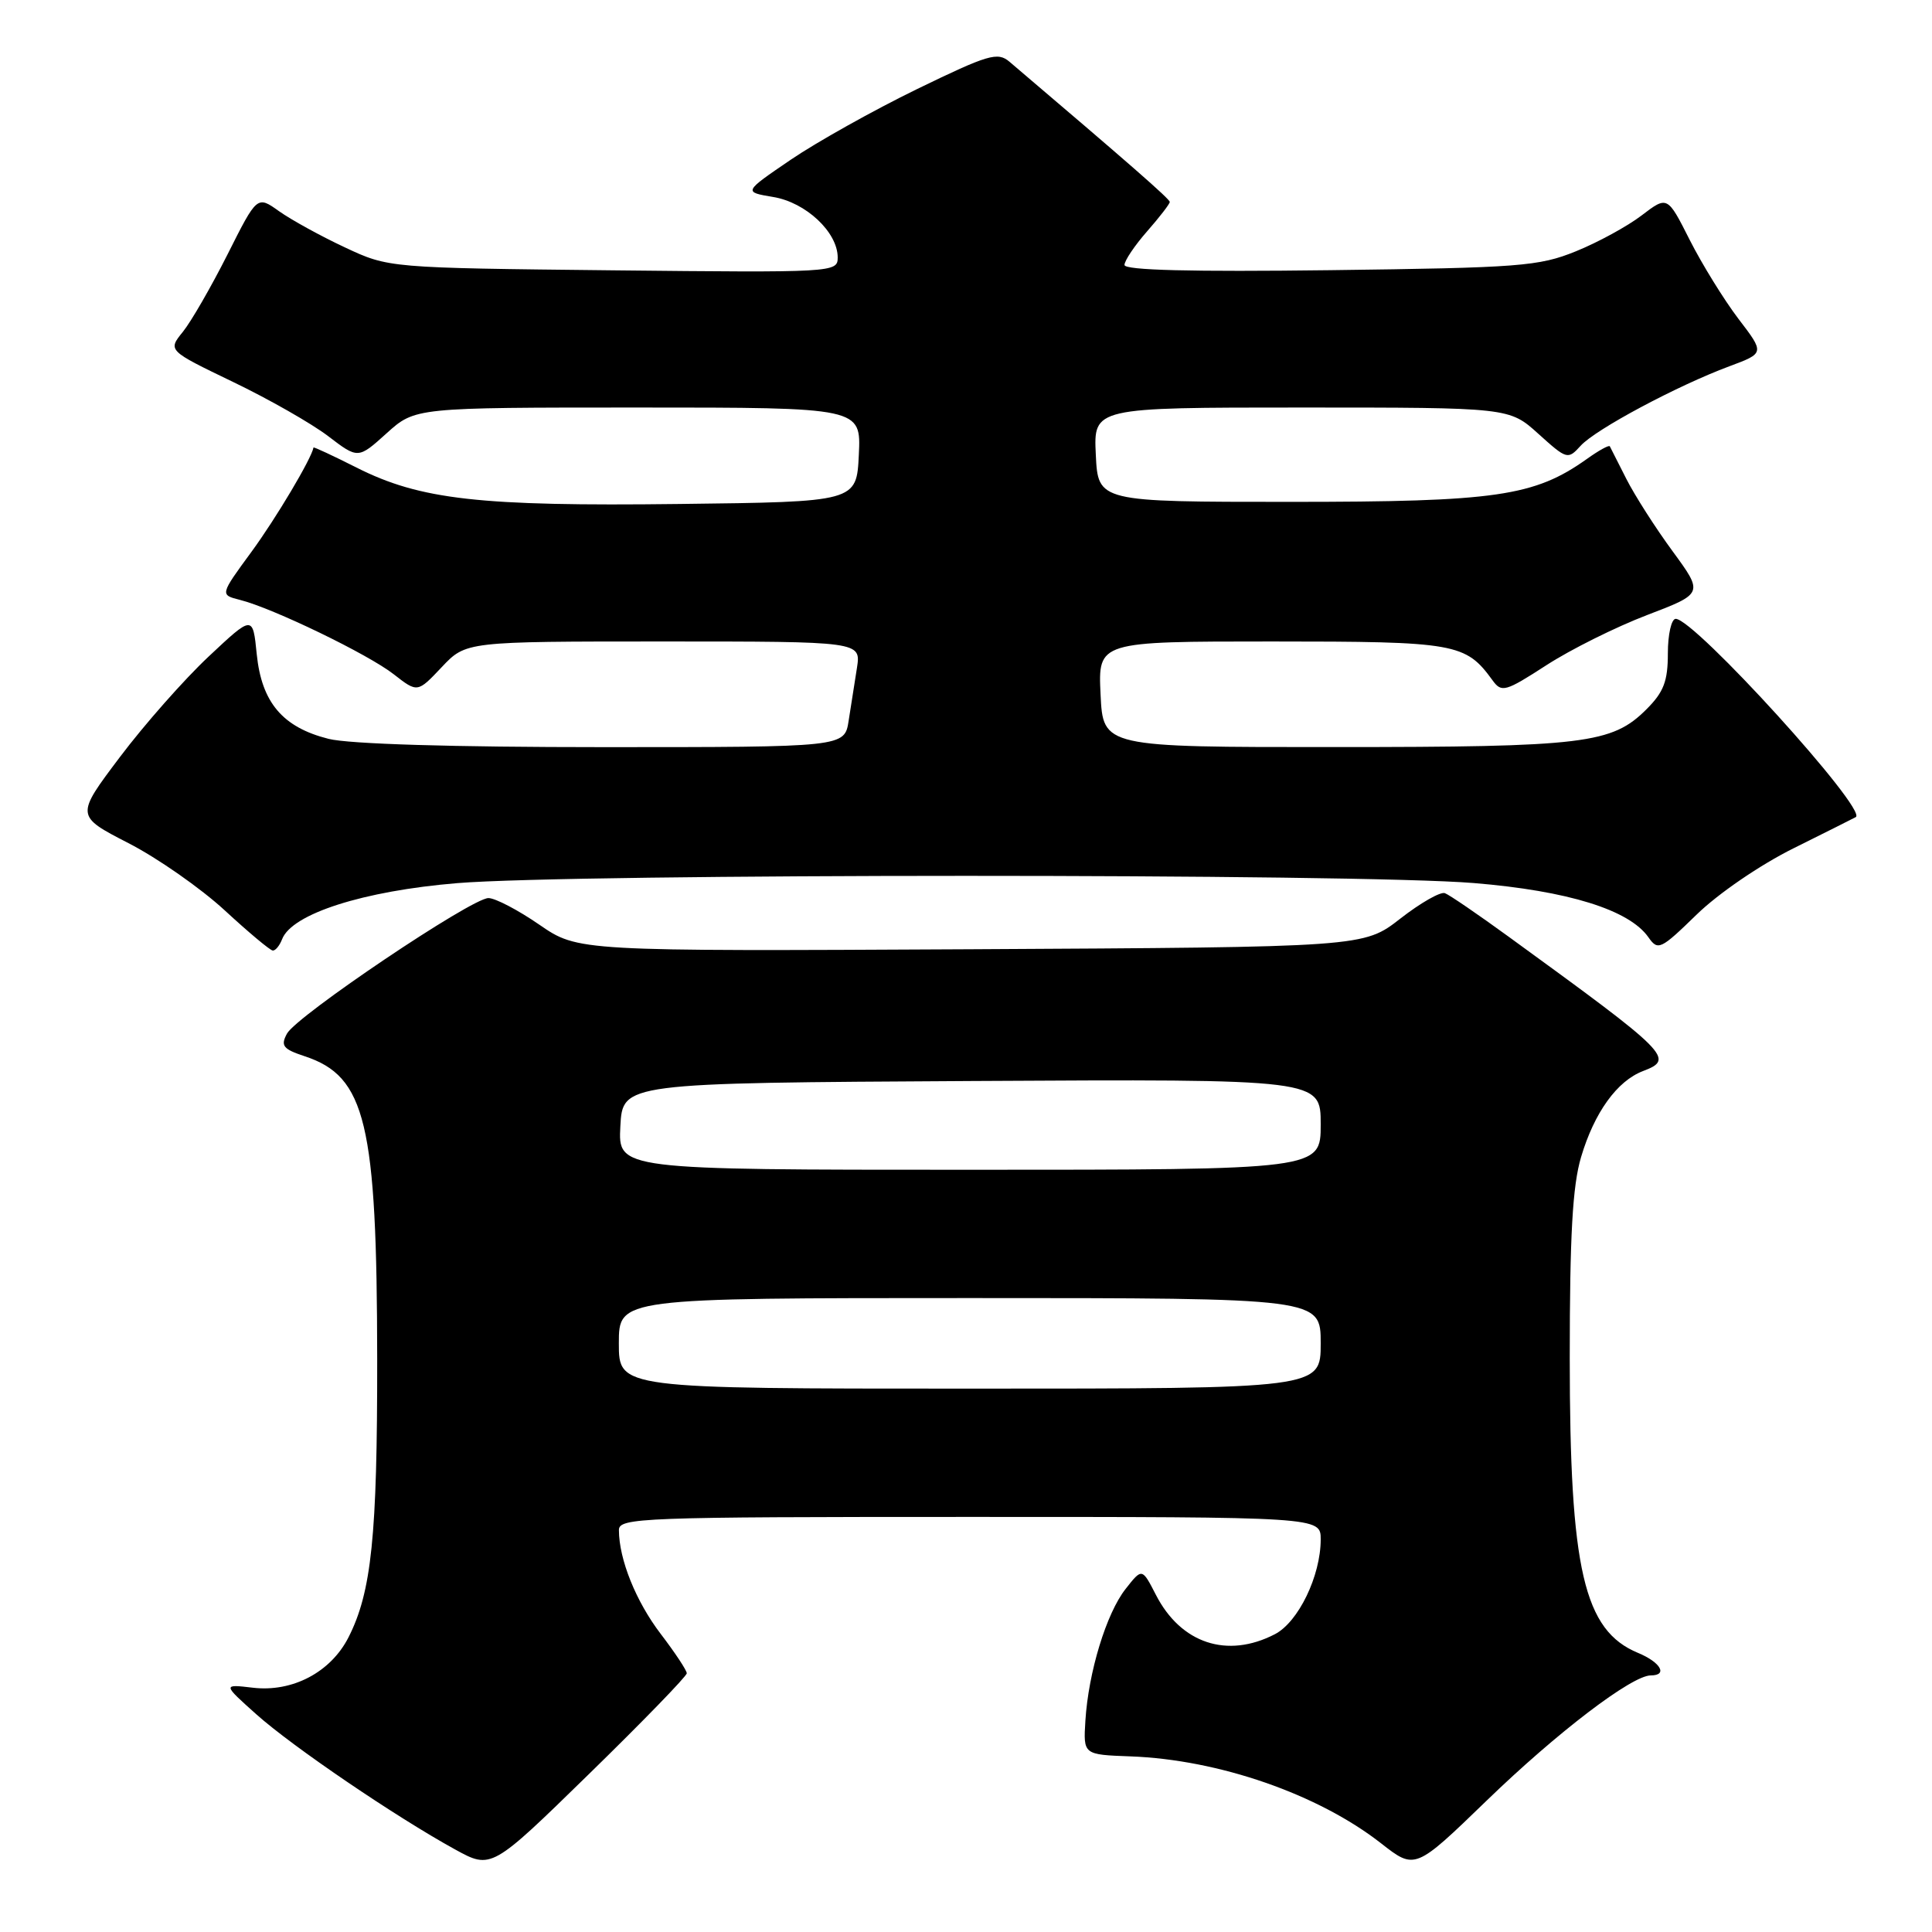 <?xml version="1.0" encoding="UTF-8" standalone="no"?>
<!DOCTYPE svg PUBLIC "-//W3C//DTD SVG 1.1//EN" "http://www.w3.org/Graphics/SVG/1.1/DTD/svg11.dtd" >
<svg xmlns="http://www.w3.org/2000/svg" xmlns:xlink="http://www.w3.org/1999/xlink" version="1.1" viewBox="0 0 256 256">
 <g >
 <path fill="currentColor"
d=" M 91.00 221.72 C 91.00 221.33 89.44 218.98 87.54 216.49 C 84.26 212.19 82.02 206.62 82.01 202.75 C 82.00 201.11 84.88 201.00 128.50 201.00 C 175.00 201.00 175.00 201.00 175.00 203.98 C 175.00 208.81 172.04 214.93 168.93 216.54 C 162.61 219.81 156.47 217.77 153.16 211.32 C 151.33 207.76 151.33 207.76 149.15 210.54 C 146.60 213.77 144.22 221.58 143.82 228.00 C 143.54 232.50 143.54 232.50 149.80 232.73 C 161.49 233.16 174.66 237.73 183.00 244.25 C 187.50 247.77 187.50 247.77 197.00 238.58 C 206.32 229.56 216.23 222.00 218.74 222.00 C 221.03 222.00 220.05 220.26 217.05 219.02 C 209.86 216.04 208.00 208.00 208.00 179.97 C 208.00 163.69 208.37 157.12 209.50 153.32 C 211.25 147.42 214.27 143.23 217.71 141.92 C 221.94 140.31 221.29 139.66 199.92 124.13 C 195.85 121.17 192.05 118.57 191.46 118.35 C 190.88 118.12 188.22 119.64 185.55 121.72 C 180.70 125.50 180.70 125.50 128.65 125.78 C 76.59 126.05 76.59 126.05 71.47 122.53 C 68.66 120.59 65.62 119.00 64.72 119.00 C 62.49 119.00 39.27 134.62 38.02 136.97 C 37.16 138.57 37.50 139.01 40.38 139.96 C 48.47 142.63 49.95 148.81 49.98 180.11 C 50.00 203.55 49.23 210.96 46.17 216.97 C 43.81 221.59 38.74 224.25 33.50 223.63 C 29.50 223.16 29.50 223.16 33.97 227.16 C 38.76 231.44 52.42 240.73 60.30 245.06 C 65.11 247.70 65.11 247.70 78.05 235.06 C 85.17 228.11 91.00 222.10 91.00 221.72 Z  M 37.38 124.45 C 38.67 121.08 48.15 118.05 60.58 117.02 C 75.99 115.74 179.92 115.73 195.30 117.01 C 207.78 118.04 215.88 120.56 218.42 124.19 C 219.69 126.00 220.03 125.84 224.81 121.19 C 227.67 118.40 233.24 114.59 237.68 112.39 C 241.98 110.25 245.68 108.40 245.90 108.27 C 247.53 107.32 224.53 82.00 222.04 82.00 C 221.47 82.00 221.00 84.06 221.00 86.58 C 221.00 90.27 220.45 91.70 218.17 93.98 C 213.60 98.55 209.98 98.99 176.83 98.99 C 146.16 99.00 146.16 99.00 145.83 92.00 C 145.50 85.00 145.50 85.00 168.53 85.00 C 192.97 85.00 194.19 85.22 197.78 90.16 C 198.97 91.80 199.47 91.66 204.91 88.14 C 208.12 86.06 214.13 83.07 218.24 81.50 C 225.73 78.64 225.73 78.64 221.62 73.03 C 219.35 69.94 216.60 65.63 215.50 63.46 C 214.40 61.28 213.41 59.34 213.31 59.14 C 213.20 58.94 211.84 59.69 210.29 60.80 C 203.31 65.77 198.25 66.50 171.00 66.50 C 145.50 66.50 145.50 66.50 145.20 60.25 C 144.90 54.00 144.90 54.00 172.45 54.00 C 199.99 54.00 199.99 54.00 203.85 57.49 C 207.62 60.89 207.75 60.93 209.44 59.07 C 211.41 56.89 222.25 51.10 229.16 48.53 C 233.83 46.79 233.83 46.79 230.34 42.23 C 228.43 39.71 225.53 35.02 223.90 31.80 C 220.94 25.94 220.94 25.94 217.53 28.54 C 215.65 29.98 211.73 32.12 208.81 33.30 C 203.91 35.29 201.38 35.48 176.25 35.80 C 157.88 36.03 149.00 35.81 149.00 35.11 C 149.00 34.54 150.35 32.53 152.00 30.65 C 153.65 28.77 155.00 27.02 155.00 26.76 C 155.00 26.37 149.74 21.77 133.76 8.18 C 132.19 6.85 130.97 7.21 121.52 11.80 C 115.75 14.61 108.21 18.83 104.77 21.17 C 98.50 25.44 98.50 25.44 102.44 26.10 C 106.78 26.81 111.00 30.77 111.00 34.12 C 111.00 36.10 110.49 36.13 81.25 35.82 C 51.50 35.50 51.50 35.50 45.70 32.78 C 42.51 31.29 38.59 29.13 36.98 27.99 C 34.07 25.91 34.07 25.91 30.15 33.71 C 27.99 37.99 25.33 42.61 24.23 43.97 C 22.23 46.44 22.23 46.44 30.86 50.60 C 35.61 52.88 41.29 56.12 43.48 57.79 C 47.45 60.82 47.45 60.82 51.23 57.41 C 55.01 54.00 55.01 54.00 84.55 54.00 C 114.10 54.00 114.10 54.00 113.80 60.25 C 113.50 66.50 113.50 66.50 90.00 66.78 C 63.54 67.10 55.69 66.22 47.23 61.95 C 44.12 60.38 41.56 59.19 41.54 59.30 C 41.27 60.78 36.58 68.67 33.32 73.12 C 29.14 78.82 29.14 78.82 31.80 79.49 C 36.15 80.58 48.80 86.70 52.18 89.35 C 55.32 91.80 55.32 91.80 58.53 88.40 C 61.74 85.00 61.74 85.00 87.91 85.00 C 114.09 85.00 114.09 85.00 113.55 88.50 C 113.25 90.42 112.75 93.58 112.45 95.50 C 111.91 99.00 111.91 99.00 79.90 99.00 C 59.97 99.00 46.24 98.59 43.53 97.90 C 37.45 96.37 34.67 93.08 34.02 86.69 C 33.50 81.50 33.50 81.50 27.64 87.00 C 24.41 90.03 19.13 96.01 15.89 100.31 C 10.01 108.11 10.01 108.11 17.02 111.72 C 20.88 113.70 26.61 117.71 29.77 120.62 C 32.92 123.53 35.79 125.93 36.14 125.95 C 36.50 125.98 37.05 125.30 37.38 124.45 Z  M 82.00 178.00 C 82.00 172.00 82.00 172.00 128.50 172.00 C 175.00 172.00 175.00 172.00 175.00 178.00 C 175.00 184.00 175.00 184.00 128.50 184.00 C 82.00 184.00 82.00 184.00 82.00 178.00 Z  M 82.20 149.25 C 82.50 143.50 82.50 143.50 128.75 143.24 C 175.00 142.98 175.00 142.98 175.00 148.99 C 175.00 155.00 175.00 155.00 128.45 155.00 C 81.90 155.00 81.90 155.00 82.20 149.25 Z "/>
</g>
</svg>